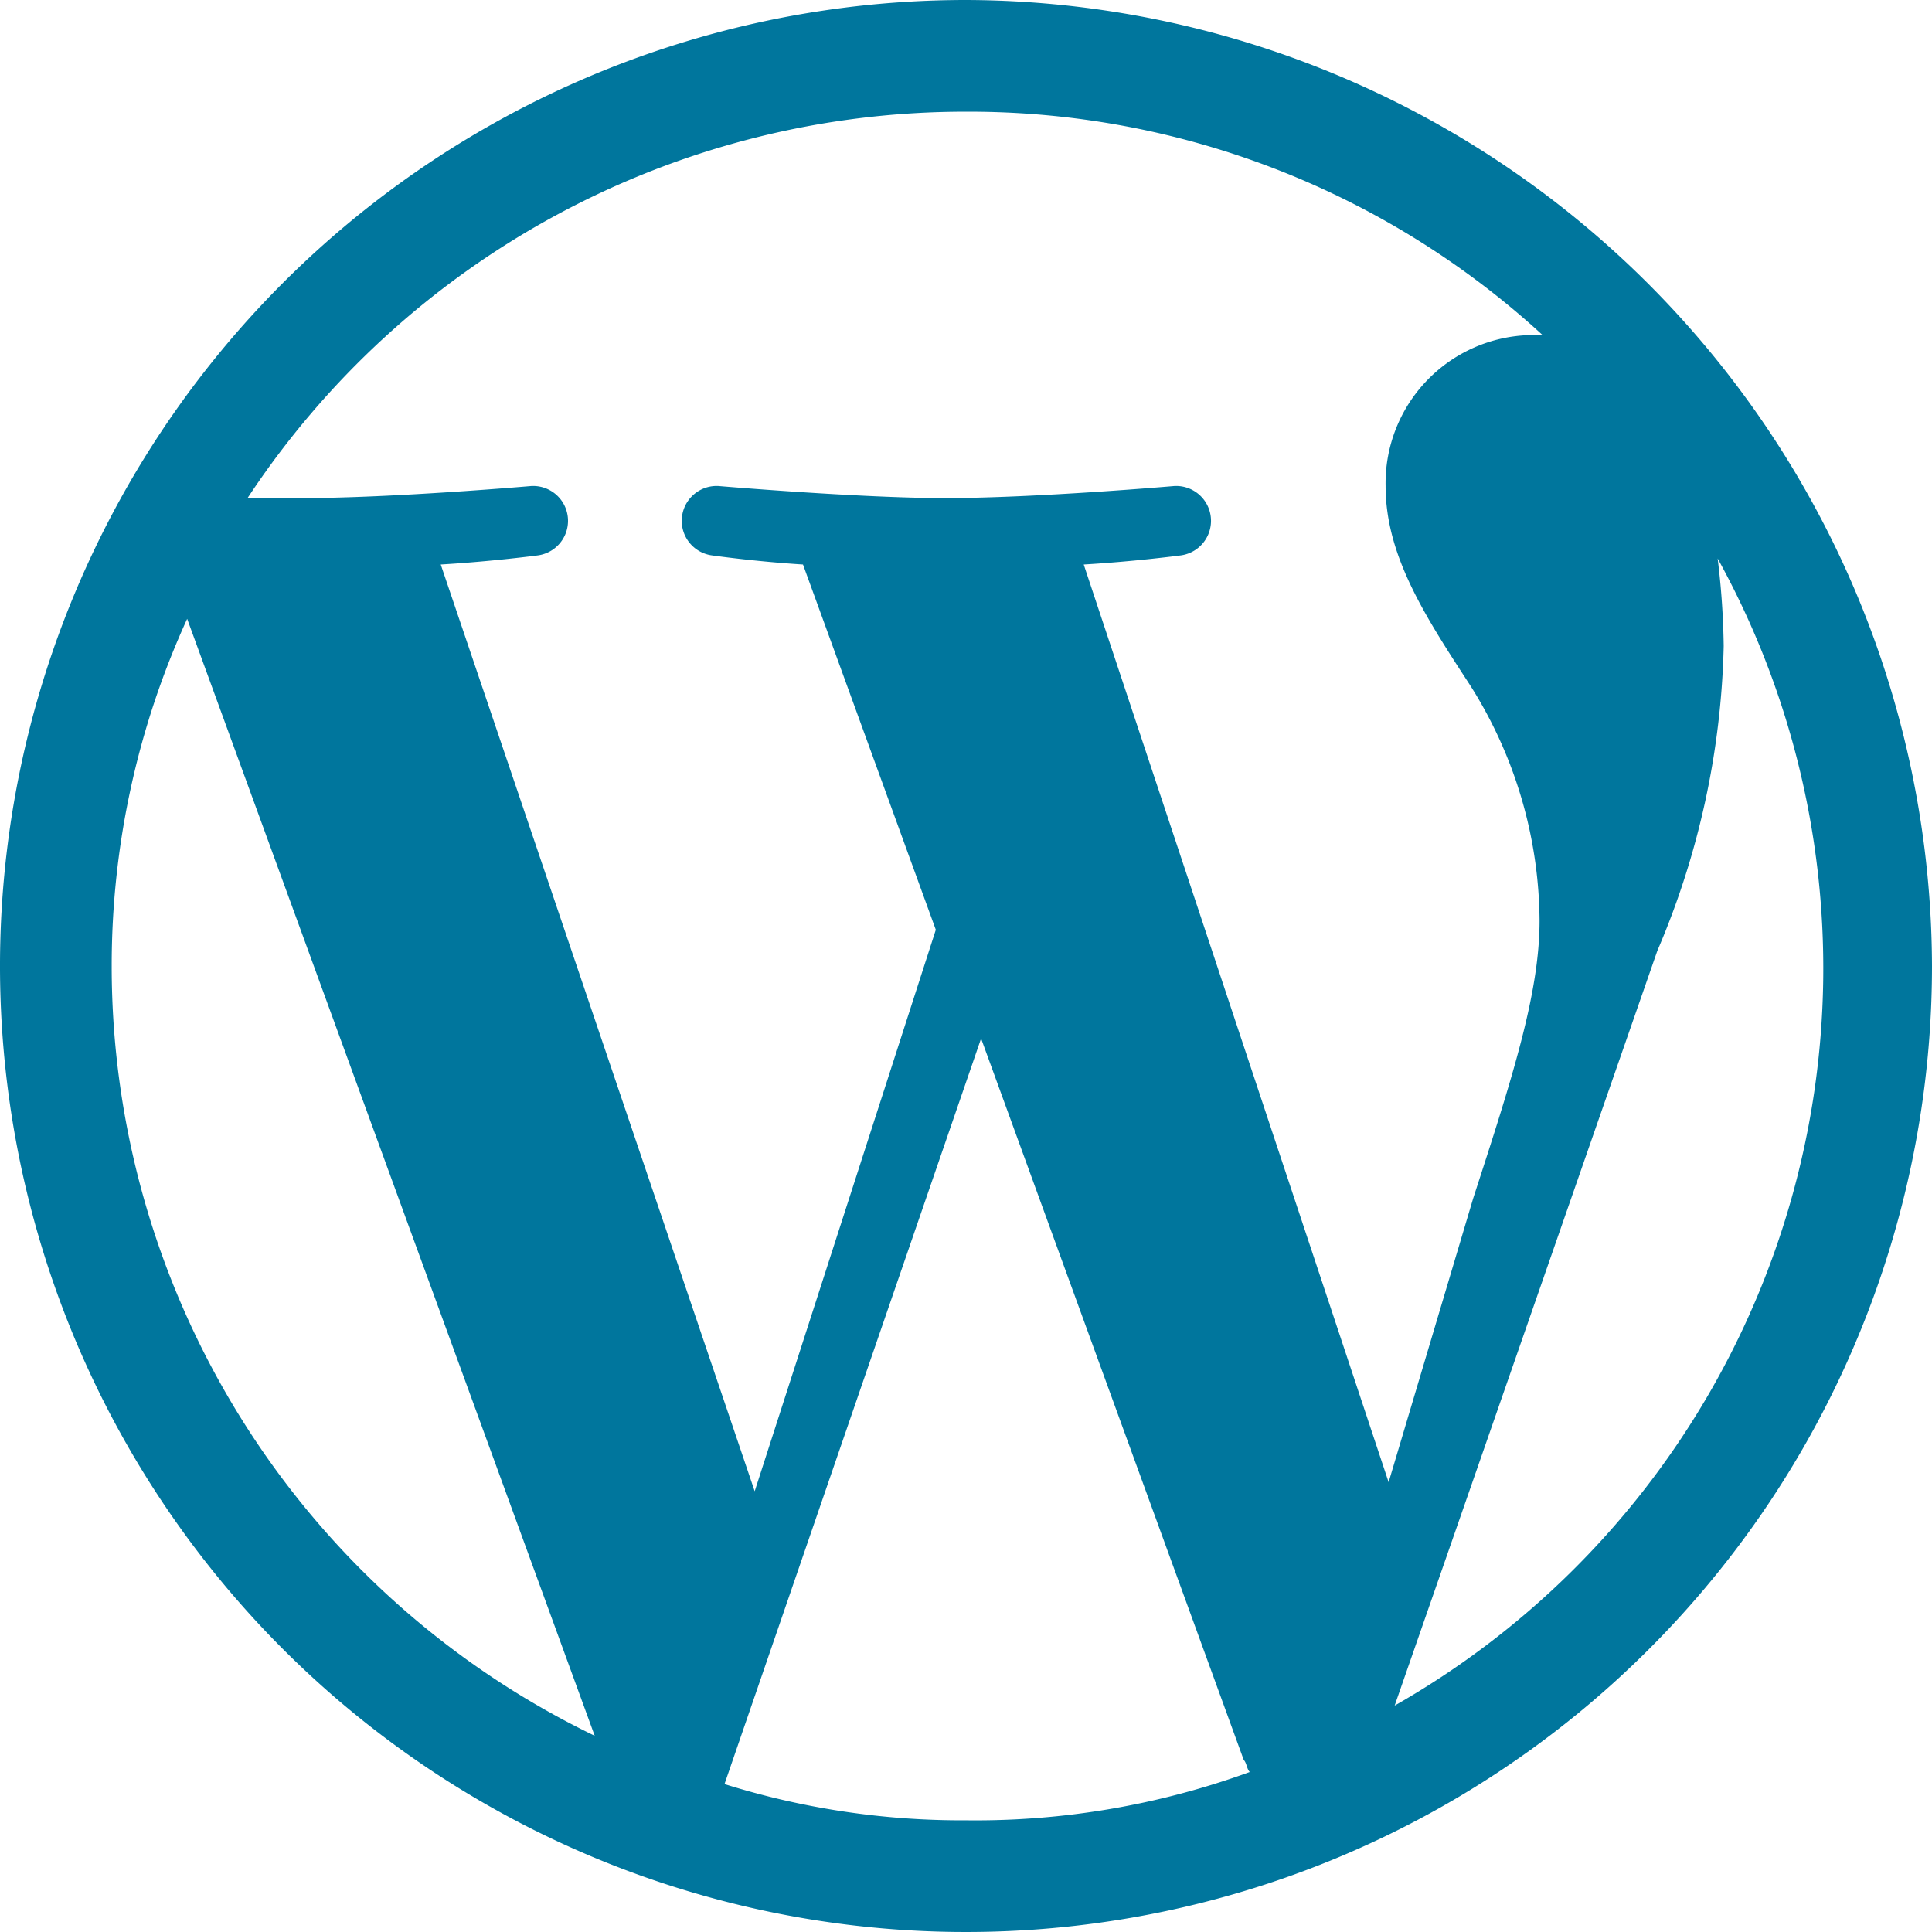 <svg xmlns="http://www.w3.org/2000/svg" viewBox="0 0 64 64" aria-labelledby="title" aria-describedby="desc"><path data-name="layer1" d="M32 0a32 32 0 1 0 32 32A32.094 32.094 0 0 0 32 0zM3.7 32a27.613 27.613 0 0 1 2.5-11.5l13.5 37A28.306 28.306 0 0 1 3.7 32zM32 60.3a26.253 26.253 0 0 1-8-1.2l8.5-24.7 8.7 23.9c.1.1.1.3.2.4a26.528 26.528 0 0 1-9.4 1.6zm3.9-41.6c1.7-.1 3.2-.3 3.2-.3a1.155 1.155 0 0 0-.2-2.3s-4.6.4-7.6.4c-2.8 0-7.5-.4-7.5-.4a1.155 1.155 0 0 0-.2 2.3s1.4.2 3 .3L31 30.8l-6 18.6-10.4-30.7c1.7-.1 3.2-.3 3.2-.3a1.155 1.155 0 0 0-.2-2.3s-4.6.4-7.6.4H8.2A28.465 28.465 0 0 1 32 3.7a28.079 28.079 0 0 1 19.1 7.4h-.4a4.908 4.908 0 0 0-4.8 5c0 2.3 1.3 4.3 2.8 6.6a14.725 14.725 0 0 1 2.3 7.8c0 2.4-.9 5.2-2.2 9.2L46 49.1zm10.3 37.8l8.7-25a27.154 27.154 0 0 0 2.2-10.1 26.416 26.416 0 0 0-.2-2.9 28.1 28.1 0 0 1-10.7 38z" fill="#00769d"/></svg>
